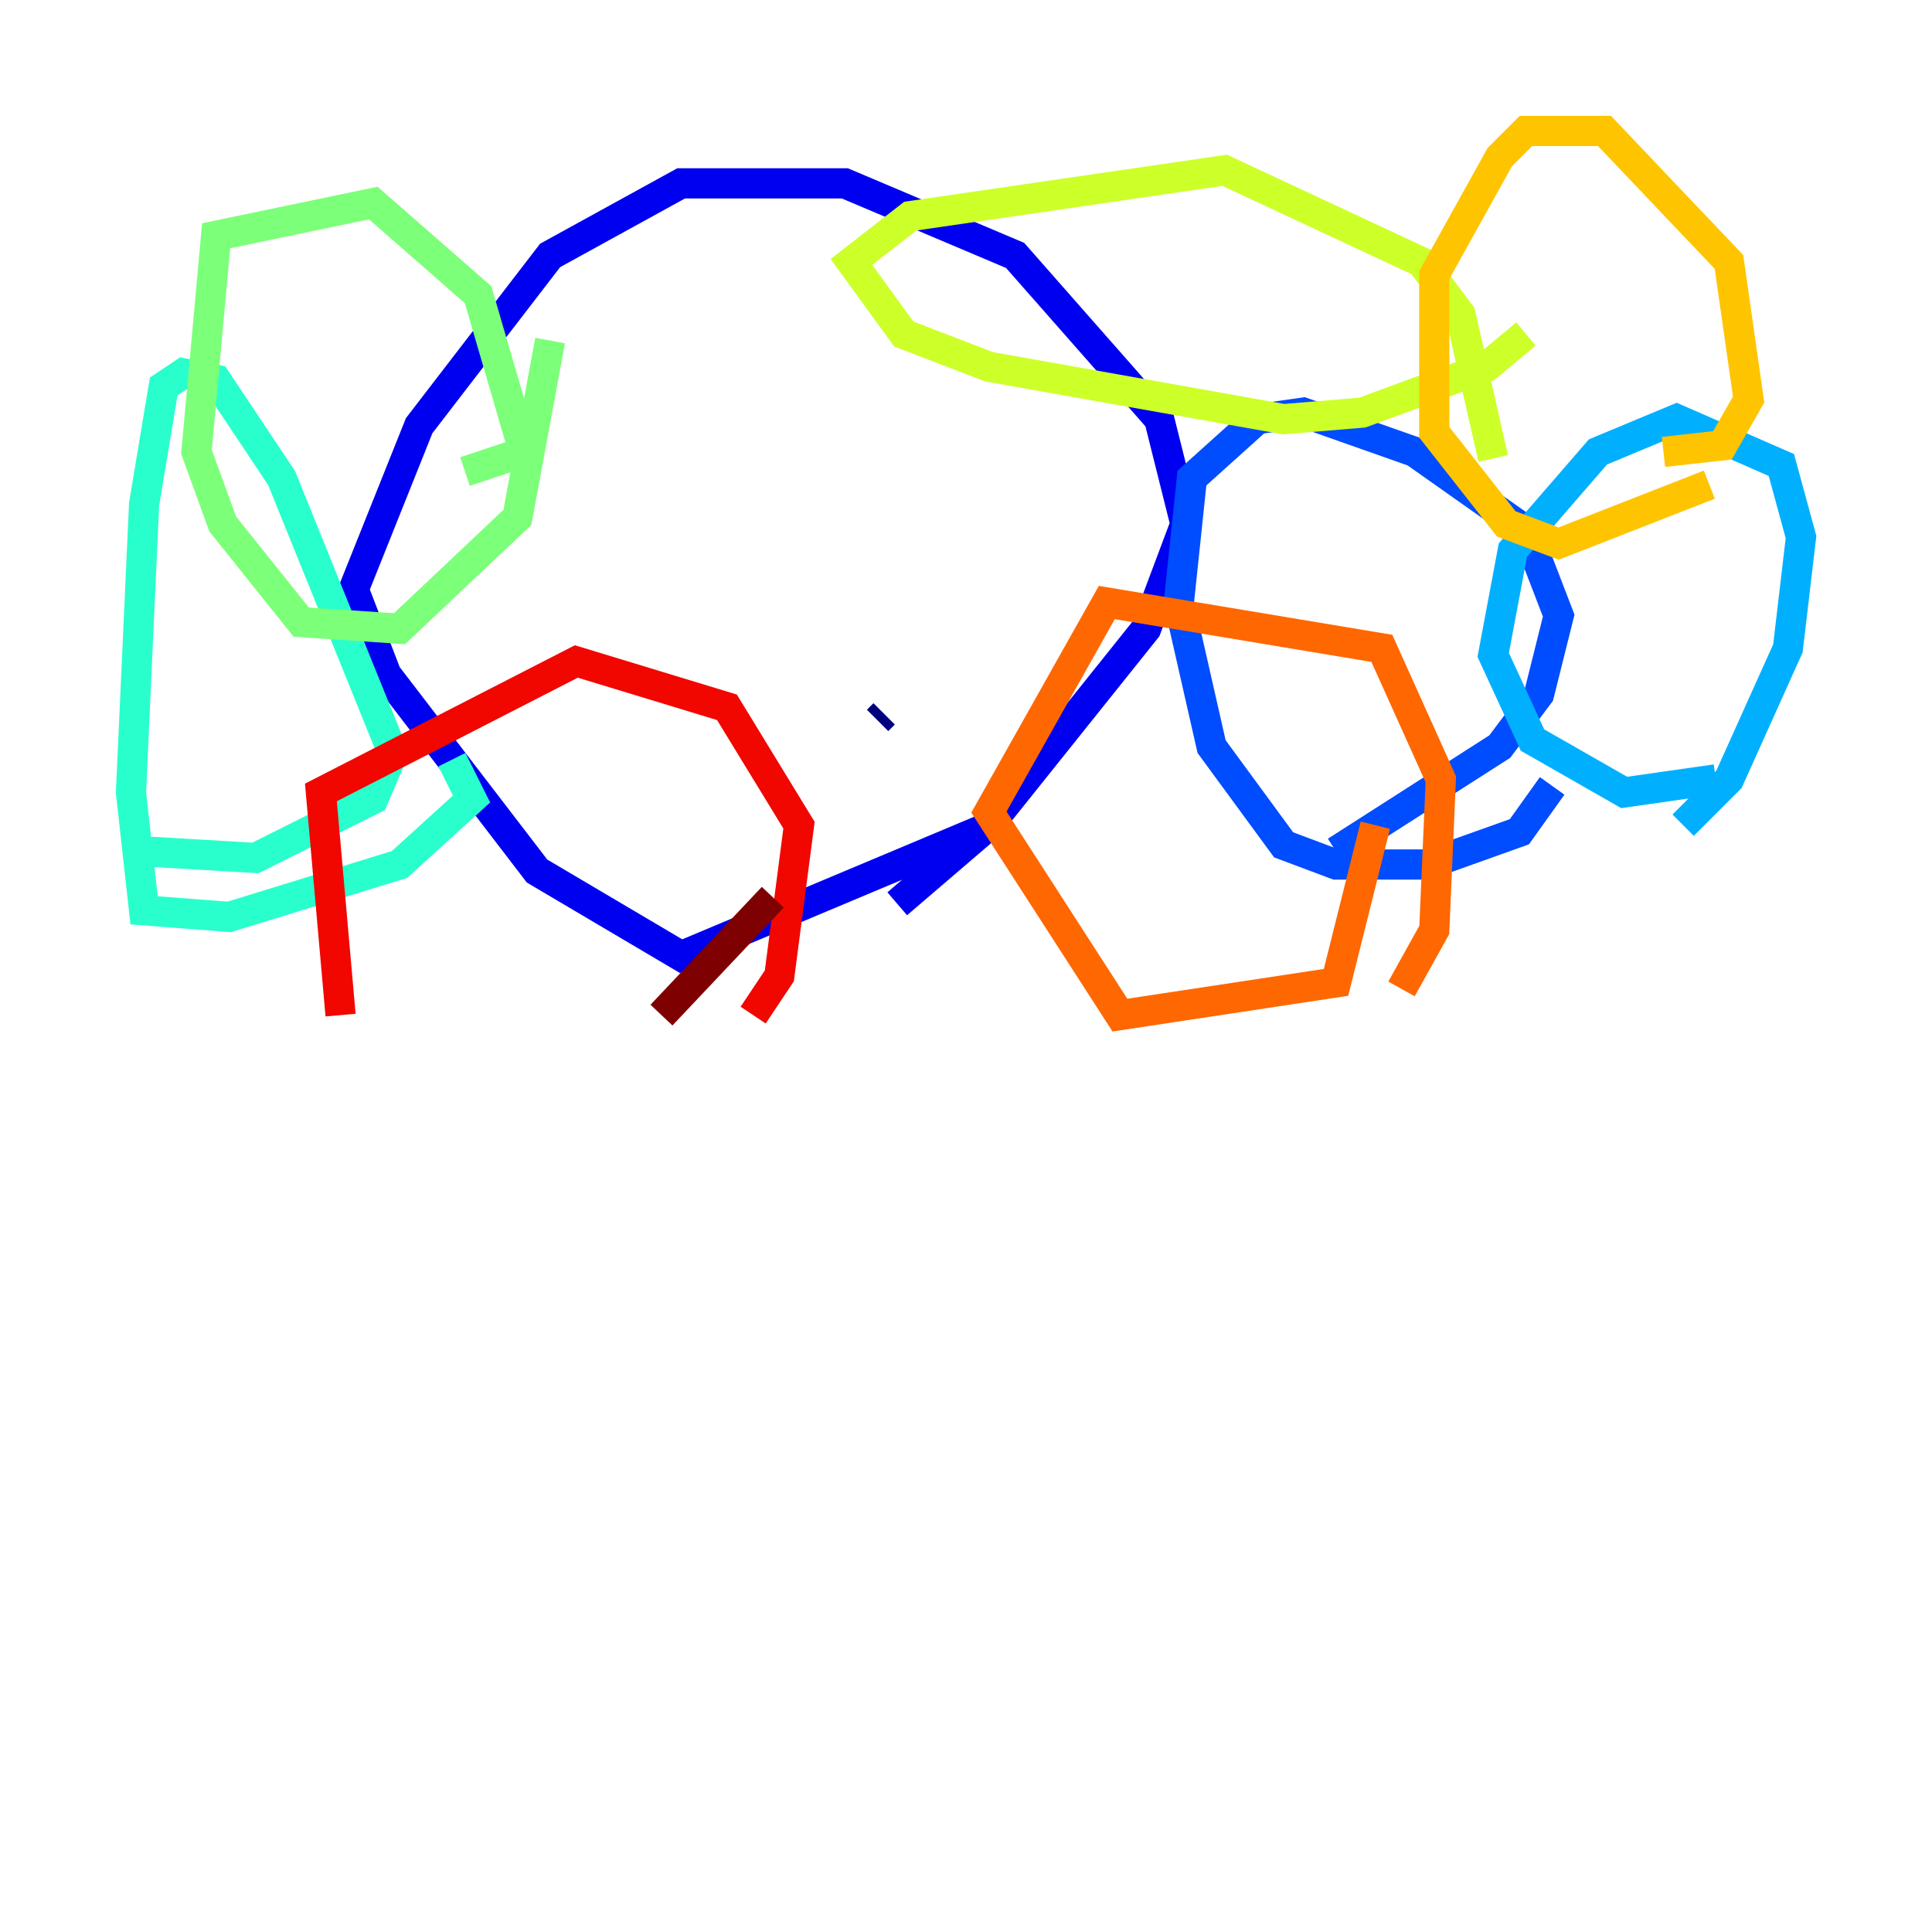 <?xml version="1.0" encoding="utf-8" ?>
<svg baseProfile="tiny" height="128" version="1.2" viewBox="0,0,128,128" width="128" xmlns="http://www.w3.org/2000/svg" xmlns:ev="http://www.w3.org/2001/xml-events" xmlns:xlink="http://www.w3.org/1999/xlink"><defs /><polyline fill="none" points="58.142,47.729 58.576,47.295" stroke="#00007f" stroke-width="2" /><polyline fill="none" points="59.444,59.878 65.519,54.671 75.932,41.654 78.536,34.712 76.8,27.77 67.254,16.922 55.973,12.149 45.125,12.149 36.447,16.922 27.77,28.203 23.43,39.051 25.6,44.691 35.58,57.709 45.125,63.349 66.82,54.237" stroke="#0000f1" stroke-width="2" /><polyline fill="none" points="88.515,56.407 99.363,49.464 101.966,45.993 103.268,40.786 101.098,35.146 93.722,29.939 86.346,27.336 83.308,27.77 78.969,31.675 78.102,39.919 80.271,49.464 85.044,55.973 88.515,57.275 94.59,57.275 100.664,55.105 102.834,52.068" stroke="#004cff" stroke-width="2" /><polyline fill="none" points="111.512,54.671 114.549,51.634 118.454,42.956 119.322,35.58 118.02,30.807 111.078,27.77 105.871,29.939 100.231,36.447 98.929,43.39 101.532,49.031 107.607,52.502 113.681,51.634" stroke="#00b0ff" stroke-width="2" /><polyline fill="none" points="9.546,56.407 16.922,56.841 24.732,52.936 26.034,49.898 18.658,31.675 14.319,25.166 12.149,24.732 10.848,25.6 9.546,33.41 8.678,52.502 9.546,60.312 15.186,60.746 26.468,57.275 31.241,52.936 29.939,50.332" stroke="#29ffcd" stroke-width="2" /><polyline fill="none" points="30.807,31.241 34.712,29.939 31.675,19.525 24.732,13.451 14.319,15.62 13.017,29.939 14.752,34.712 19.959,41.22 26.468,41.654 34.278,34.278 36.447,22.563" stroke="#7cff79" stroke-width="2" /><polyline fill="none" points="98.929,30.373 96.759,20.827 94.156,17.356 81.139,11.281 60.312,14.319 56.407,17.356 59.878,22.129 65.519,24.298 85.044,27.77 90.251,27.336 98.495,24.298 101.098,22.129" stroke="#cdff29" stroke-width="2" /><polyline fill="none" points="110.21,29.939 114.115,29.505 115.851,26.468 114.549,17.356 106.305,8.678 101.098,8.678 99.363,10.414 95.024,18.224 95.024,28.637 99.797,34.712 103.268,36.014 113.248,32.108" stroke="#ffc400" stroke-width="2" /><polyline fill="none" points="92.854,65.519 95.024,61.614 95.458,51.634 91.552,42.956 73.329,39.919 65.519,53.803 74.197,67.254 88.515,65.085 91.119,54.671" stroke="#ff6700" stroke-width="2" /><polyline fill="none" points="49.898,67.254 51.634,64.651 52.936,54.671 48.163,46.861 38.183,43.824 21.261,52.502 22.563,67.254" stroke="#f10700" stroke-width="2" /><polyline fill="none" points="43.824,67.254 51.2,59.444" stroke="#7f0000" stroke-width="2" /></svg>